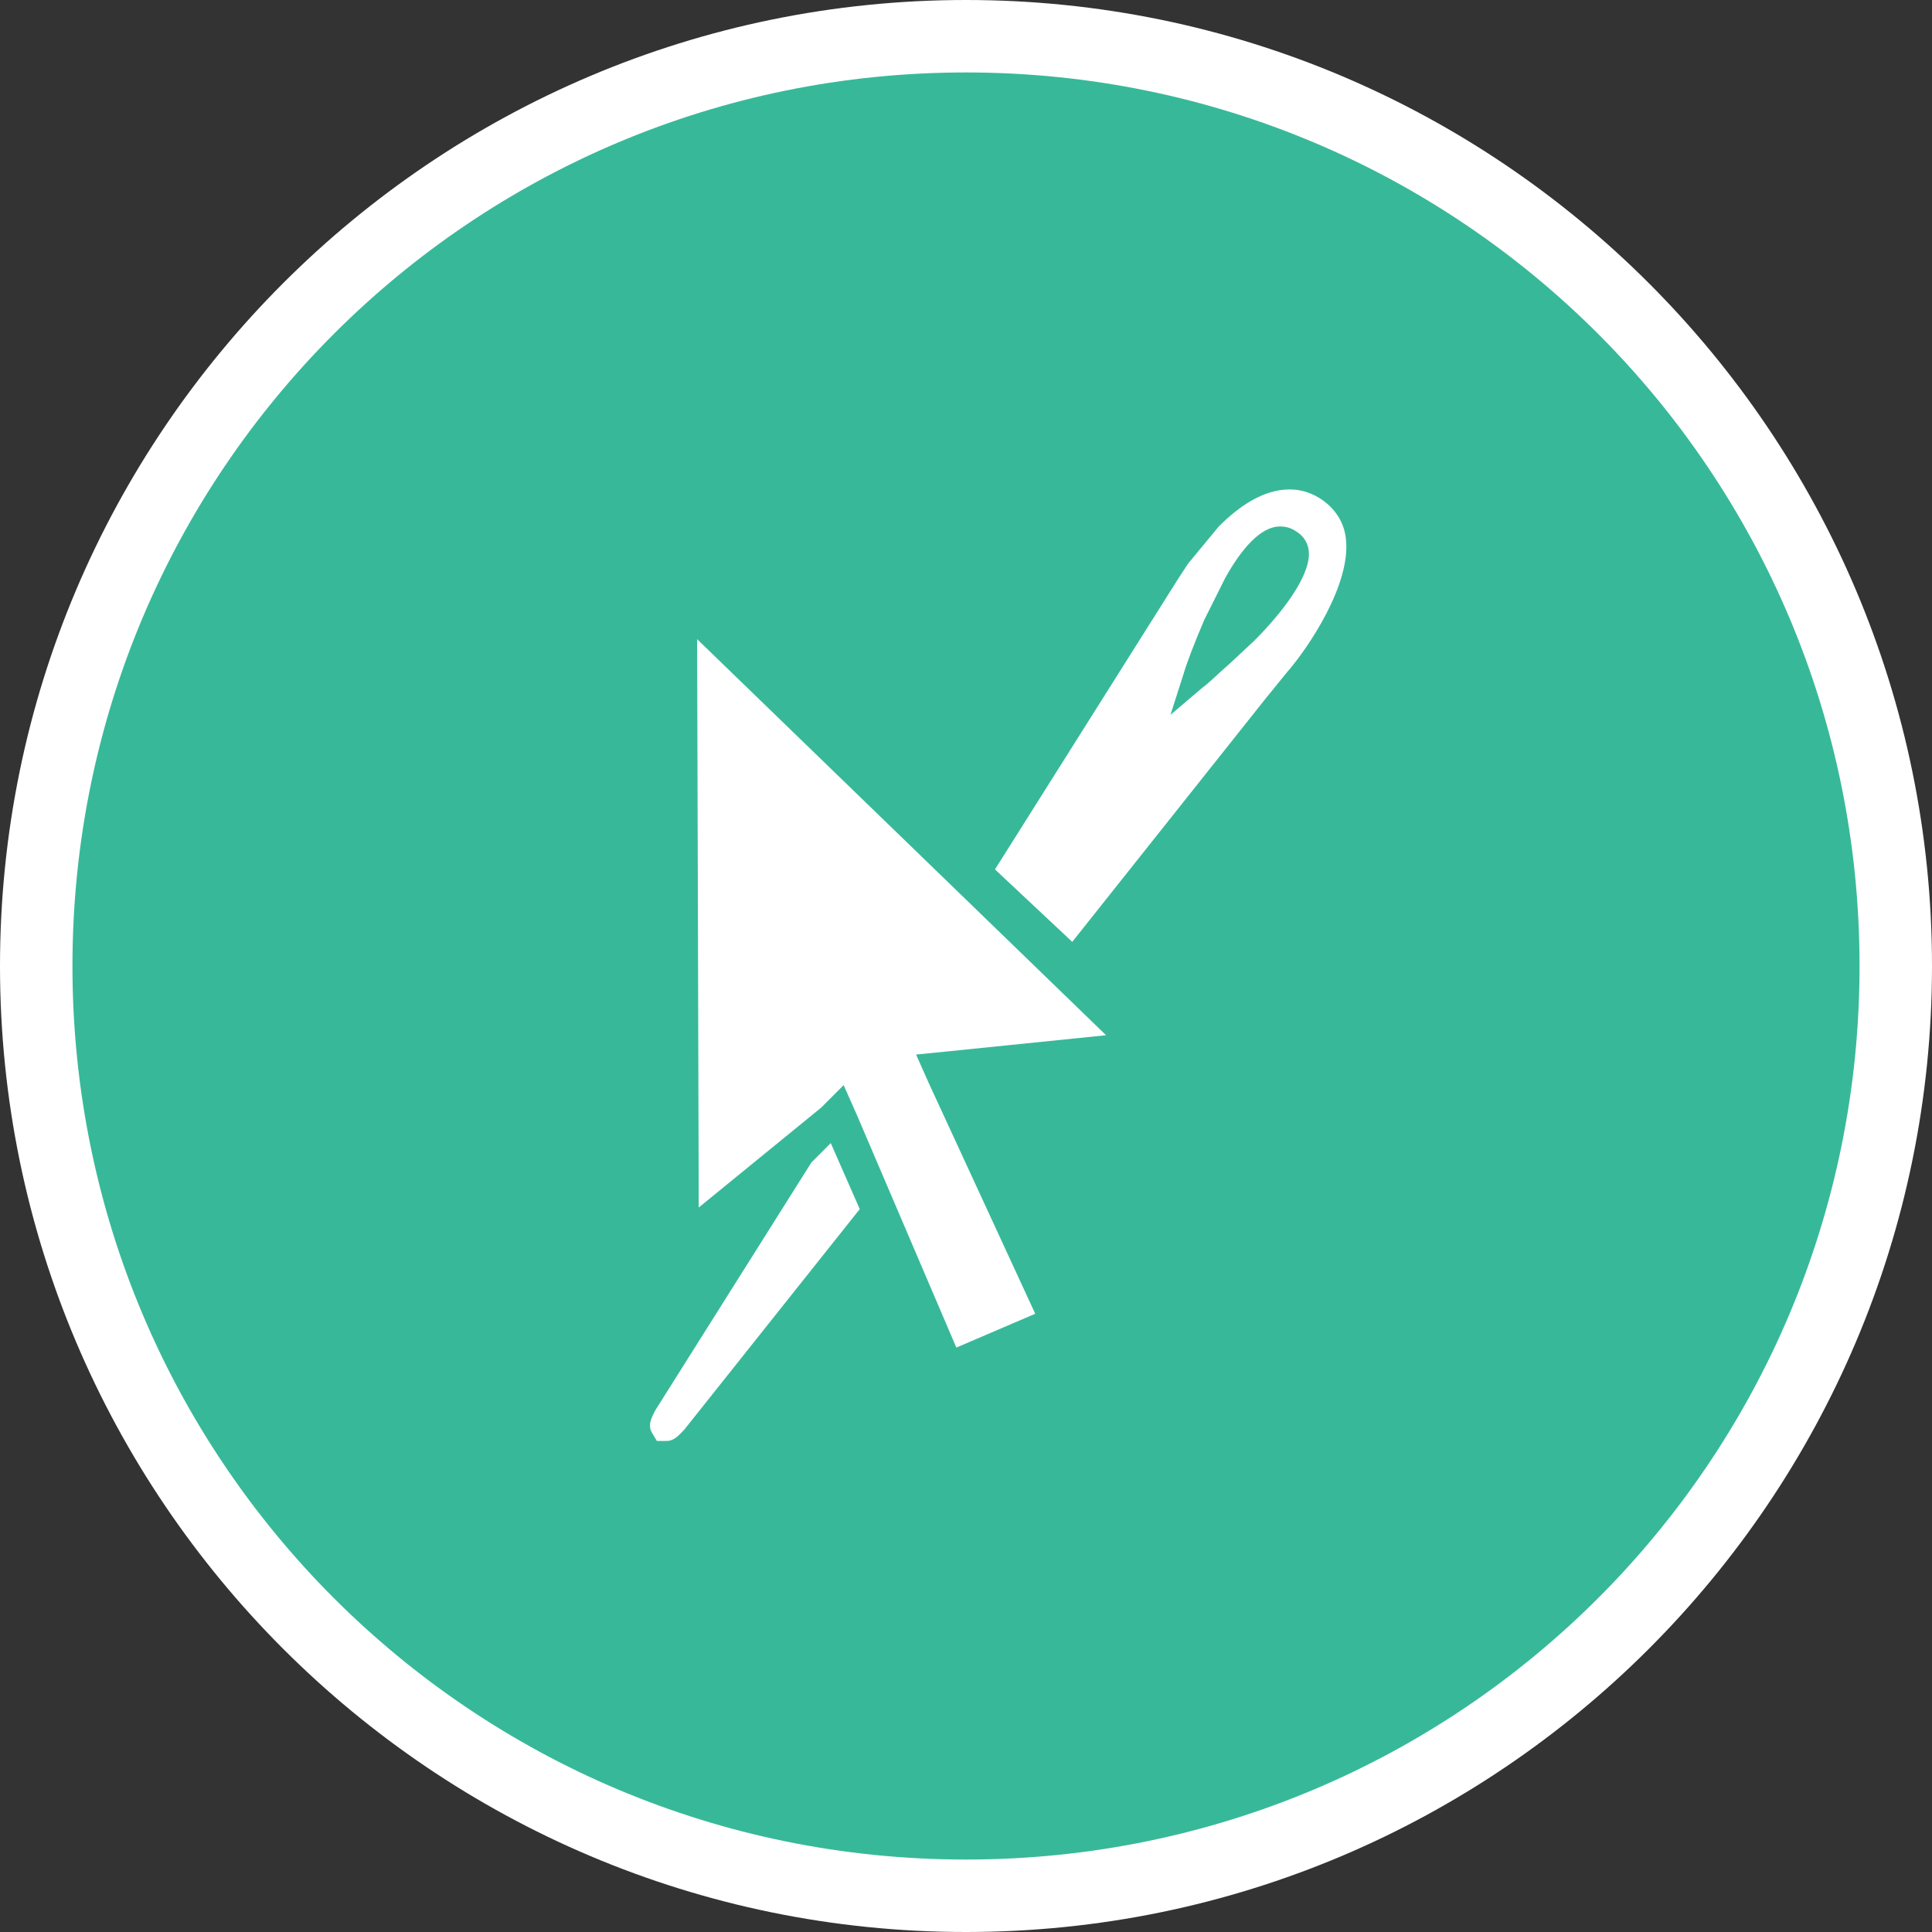 <?xml version="1.0" encoding="utf-8"?>
<!-- Generator: Adobe Illustrator 18.1.1, SVG Export Plug-In . SVG Version: 6.00 Build 0)  -->
<svg version="1.1" id="Layer_1" xmlns="http://www.w3.org/2000/svg" xmlns:xlink="http://www.w3.org/1999/xlink" x="0px" y="0px"
	 viewBox="-535 360.9 120 120" enable-background="new -535 360.9 120 120" xml:space="preserve">
	<rect x="-535" y="360.9" width="120" height="120" fill="#333333" stroke="none"/>
	<g>
		<circle fill="#FFFFFF" cx="60" cy="60" r="60"/>
	</g>

<g>
	<path fill="#FFFFFF" d="M-415,420.9c0,33.1-26.9,60-60,60c-33.1,0-60-26.9-60-60c0-33.1,26.9-60,60-60
		C-441.9,360.9-415,387.8-415,420.9z"/>
</g>
<g>
	<path fill="#37B999" d="M-419.5,420.9c0,30.7-24.8,55.5-55.5,55.5c-30.7,0-55.5-24.8-55.5-55.5c0-30.7,24.8-55.5,55.5-55.5
		C-444.3,365.4-419.5,390.2-419.5,420.9z"/>
</g>
<g>
	<path fill="#FFFFFF" d="M-484.6,433.1l-9.7,15.4c-0.2,0.4-0.5,0.9-0.2,1.4l0.3,0.5h0.6c0.5,0,0.8-0.4,1.1-0.7l10.9-13.7l-1.8-4.1
		L-484.6,433.1z"/>
	<polygon fill="#FFFFFF" points="-466.3,425.2 -491.7,400.6 -491.6,435.9 -484,429.7 -482.6,428.3 -481.8,430.1 -475.6,444.6 
		-470.7,442.5 -477.3,428.2 -478.1,426.4 -476.1,426.2 	"/>
	<path fill="#FFFFFF" d="M-451.4,394.4c-0.1-1-0.6-1.8-1.4-2.4c-0.7-0.5-1.4-0.7-2.1-0.7c-1.6,0-3.1,1-4.4,2.3l-1.9,2.3
		c-0.8,1.2-1.4,2.2-1.6,2.5l-10.4,16.5l4.8,4.5l12-15.1l1.3-1.6C-453.7,401.1-451.1,397.2-451.4,394.4z M-457.1,400.7
		C-457.1,400.7-457.1,400.7-457.1,400.7l-1.5,1.4c0,0,0,0,0,0c-0.8,0.7-1.4,1.3-1.7,1.5l-2,1.7l0.8-2.5c0.2-0.7,0.7-2,1.3-3.4
		l1.3-2.6c1-1.8,2.2-3.2,3.4-3.2c0.4,0,0.7,0.1,1,0.3c0.5,0.3,0.8,0.8,0.8,1.4C-453.7,396.8-455.4,399-457.1,400.7z"/>
</g>
</svg>
